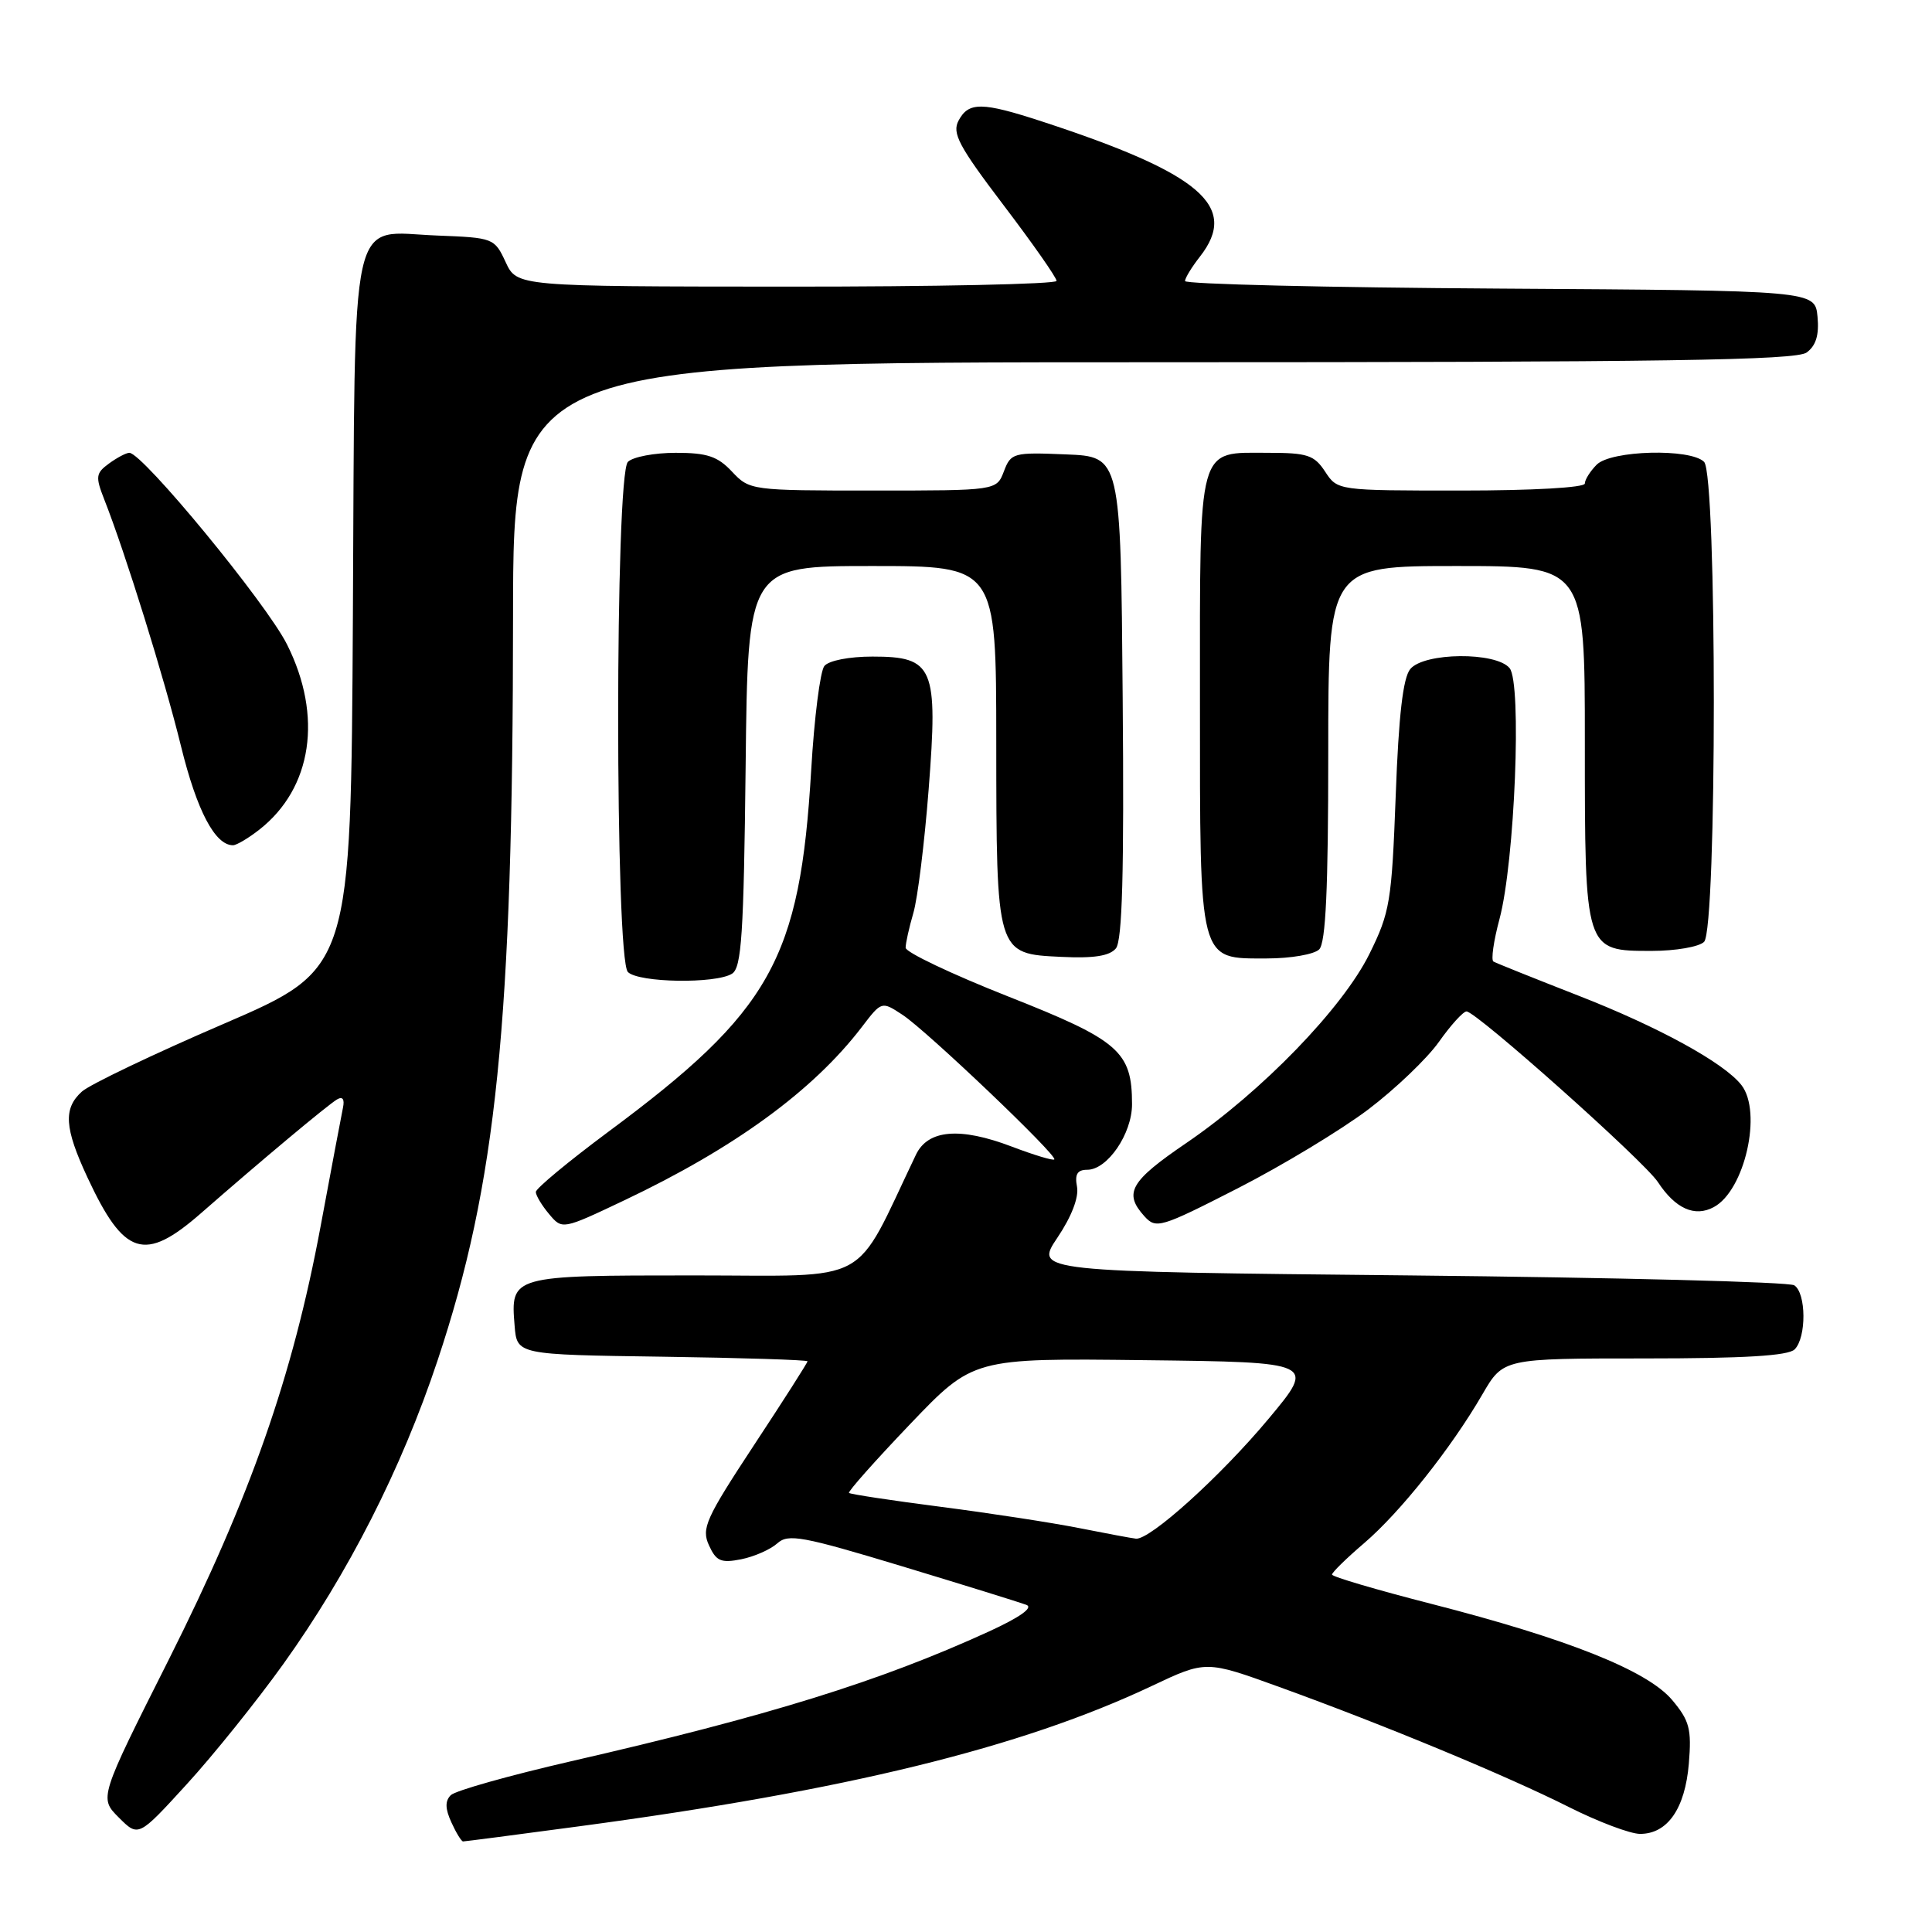 <?xml version="1.0" encoding="UTF-8" standalone="no"?>
<!DOCTYPE svg PUBLIC "-//W3C//DTD SVG 1.1//EN" "http://www.w3.org/Graphics/SVG/1.1/DTD/svg11.dtd" >
<svg xmlns="http://www.w3.org/2000/svg" xmlns:xlink="http://www.w3.org/1999/xlink" version="1.1" viewBox="0 0 256 256">
 <g >
 <path fill="currentColor"
d=" M 76.63 242.01 C 112.05 237.28 135.35 231.57 152.64 223.39 C 159.79 220.01 159.79 220.01 169.53 223.54 C 183.38 228.55 199.68 235.31 207.90 239.45 C 211.78 241.40 216.02 243.00 217.32 243.00 C 220.96 243.00 223.28 239.65 223.78 233.69 C 224.16 229.09 223.87 228.00 221.57 225.26 C 218.28 221.36 207.76 217.16 189.62 212.51 C 182.40 210.66 176.50 208.92 176.50 208.64 C 176.50 208.35 178.41 206.48 180.75 204.48 C 185.53 200.39 192.29 191.89 196.43 184.75 C 199.19 180.00 199.19 180.00 217.90 180.00 C 231.11 180.00 236.95 179.65 237.80 178.80 C 239.38 177.22 239.34 171.34 237.75 170.31 C 237.06 169.86 214.13 169.28 186.79 169.00 C 137.09 168.50 137.09 168.50 140.11 164.00 C 141.99 161.21 142.97 158.65 142.71 157.25 C 142.39 155.60 142.75 155.00 144.07 155.00 C 146.74 155.00 150.00 150.23 150.00 146.32 C 150.00 139.32 148.30 137.84 133.57 132.03 C 126.11 129.08 120.00 126.18 120.00 125.58 C 120.00 124.98 120.46 122.91 121.02 120.99 C 121.59 119.07 122.50 111.70 123.05 104.61 C 124.31 88.38 123.73 87.00 115.60 87.00 C 112.52 87.00 109.81 87.53 109.23 88.25 C 108.68 88.94 107.89 95.12 107.49 102.00 C 106.01 127.12 102.17 133.98 80.59 149.98 C 75.32 153.90 71.00 157.48 71.00 157.94 C 71.00 158.40 71.79 159.72 72.75 160.86 C 74.50 162.95 74.50 162.95 82.68 159.07 C 97.33 152.12 107.75 144.52 114.20 136.08 C 116.82 132.65 116.82 132.65 119.59 134.47 C 122.78 136.56 140.19 153.15 139.70 153.63 C 139.53 153.81 136.98 153.04 134.04 151.92 C 127.19 149.32 122.96 149.68 121.37 153.00 C 112.94 170.61 115.90 169.00 91.97 169.00 C 67.71 169.00 67.64 169.02 68.19 175.68 C 68.50 179.50 68.50 179.50 87.75 179.77 C 98.34 179.92 107.00 180.20 107.00 180.38 C 107.00 180.57 103.81 185.57 99.90 191.50 C 93.50 201.23 92.92 202.53 93.94 204.76 C 94.90 206.87 95.53 207.14 98.22 206.61 C 99.95 206.26 102.10 205.31 103.00 204.50 C 104.44 203.20 106.30 203.54 119.56 207.55 C 127.78 210.04 135.18 212.34 136.00 212.65 C 136.96 213.02 135.14 214.30 131.00 216.20 C 116.53 222.81 101.85 227.37 75.65 233.38 C 67.49 235.26 60.33 237.27 59.73 237.87 C 58.96 238.64 58.98 239.66 59.81 241.47 C 60.44 242.86 61.14 244.00 61.36 244.00 C 61.58 244.00 68.46 243.11 76.63 242.01 Z  M 37.53 220.51 C 46.15 208.47 53.19 194.64 57.97 180.30 C 65.80 156.84 67.96 135.58 67.98 81.75 C 68.00 48.00 68.00 48.00 152.81 48.00 C 220.62 48.00 237.97 47.74 239.39 46.71 C 240.63 45.80 241.06 44.38 240.83 41.96 C 240.50 38.50 240.50 38.50 198.75 38.24 C 175.79 38.10 157.01 37.65 157.02 37.24 C 157.03 36.83 157.92 35.38 159.00 34.00 C 164.21 27.34 159.11 22.98 138.08 16.10 C 130.13 13.50 128.35 13.48 127.02 15.97 C 126.12 17.64 127.03 19.35 132.98 27.19 C 136.84 32.27 140.00 36.78 140.00 37.22 C 140.00 37.65 123.91 37.99 104.25 37.98 C 68.50 37.96 68.50 37.96 67.00 34.73 C 65.52 31.55 65.38 31.50 57.94 31.21 C 46.12 30.76 47.07 26.52 46.76 81.51 C 46.50 128.39 46.50 128.39 29.60 135.68 C 20.30 139.68 11.87 143.72 10.85 144.64 C 8.37 146.88 8.53 149.45 11.58 156.00 C 16.45 166.46 19.14 167.31 26.64 160.75 C 34.50 153.87 43.41 146.42 44.66 145.68 C 45.39 145.25 45.68 145.63 45.45 146.75 C 45.25 147.71 43.91 154.80 42.48 162.50 C 38.78 182.37 33.16 198.41 22.38 219.87 C 13.14 238.23 13.14 238.23 15.74 240.83 C 18.34 243.43 18.34 243.43 24.70 236.47 C 28.21 232.64 33.98 225.46 37.53 220.51 Z  M 181.30 147.01 C 184.89 144.29 189.10 140.26 190.66 138.06 C 192.22 135.85 193.87 134.03 194.32 134.02 C 195.57 133.99 217.86 153.86 219.68 156.63 C 221.99 160.15 224.56 161.31 227.08 159.95 C 231.19 157.76 233.54 147.36 230.75 143.78 C 228.46 140.83 219.71 136.04 209.05 131.89 C 203.25 129.62 198.23 127.61 197.89 127.41 C 197.55 127.22 197.91 124.68 198.69 121.78 C 200.72 114.19 201.67 90.52 200.03 88.53 C 198.22 86.35 188.71 86.44 186.87 88.65 C 185.91 89.81 185.33 94.77 184.94 105.40 C 184.41 119.50 184.18 120.89 181.45 126.41 C 177.89 133.60 167.22 144.61 157.23 151.43 C 149.75 156.52 148.86 158.08 151.63 161.15 C 153.19 162.87 153.74 162.70 164.02 157.45 C 169.94 154.42 177.71 149.72 181.30 147.01 Z  M 97.00 129.02 C 98.26 128.23 98.55 123.81 98.80 101.54 C 99.09 75.00 99.09 75.00 115.55 75.00 C 132.00 75.00 132.00 75.00 132.01 98.25 C 132.03 126.50 131.99 126.38 140.62 126.79 C 144.91 127.00 147.02 126.68 147.86 125.67 C 148.71 124.64 148.96 115.64 148.76 92.38 C 148.50 60.50 148.50 60.50 141.24 60.21 C 134.27 59.92 133.95 60.01 133.02 62.46 C 132.05 65.00 132.05 65.00 115.70 65.00 C 99.55 65.00 99.32 64.97 97.00 62.50 C 95.09 60.46 93.70 60.00 89.53 60.00 C 86.71 60.00 83.86 60.54 83.20 61.20 C 81.48 62.92 81.48 127.08 83.20 128.80 C 84.62 130.22 94.84 130.38 97.00 129.02 Z  M 174.80 125.80 C 175.67 124.93 176.00 117.76 176.00 99.80 C 176.00 75.00 176.00 75.00 193.00 75.00 C 210.00 75.00 210.00 75.00 210.00 98.28 C 210.00 126.11 209.96 126.00 218.86 126.00 C 222.02 126.00 225.14 125.46 225.80 124.80 C 227.52 123.08 227.52 62.92 225.80 61.20 C 223.99 59.39 213.48 59.66 211.57 61.57 C 210.71 62.44 210.00 63.56 210.00 64.07 C 210.00 64.61 203.03 65.00 193.62 65.00 C 177.24 65.00 177.23 65.00 175.59 62.50 C 174.15 60.30 173.24 60.00 168.05 60.00 C 158.58 60.00 159.00 58.46 159.00 92.85 C 159.00 127.89 158.77 127.00 167.86 127.00 C 171.02 127.00 174.14 126.46 174.80 125.80 Z  M 34.39 109.91 C 41.37 104.42 42.79 94.89 38.04 85.41 C 35.33 79.97 18.89 60.00 17.14 60.00 C 16.72 60.00 15.51 60.64 14.44 61.42 C 12.69 62.70 12.63 63.16 13.81 66.17 C 16.60 73.24 21.79 89.91 23.99 98.90 C 26.08 107.40 28.49 112.00 30.87 112.00 C 31.34 112.00 32.93 111.06 34.39 109.91 Z  M 143.00 202.48 C 139.43 201.77 131.17 200.50 124.65 199.66 C 118.13 198.82 112.66 197.99 112.50 197.82 C 112.33 197.64 115.97 193.55 120.57 188.73 C 128.95 179.96 128.95 179.96 151.65 180.23 C 174.35 180.50 174.35 180.50 168.09 188.00 C 161.73 195.62 152.34 204.10 150.51 203.88 C 149.95 203.82 146.57 203.19 143.00 202.48 Z "/>
</g>
</svg>